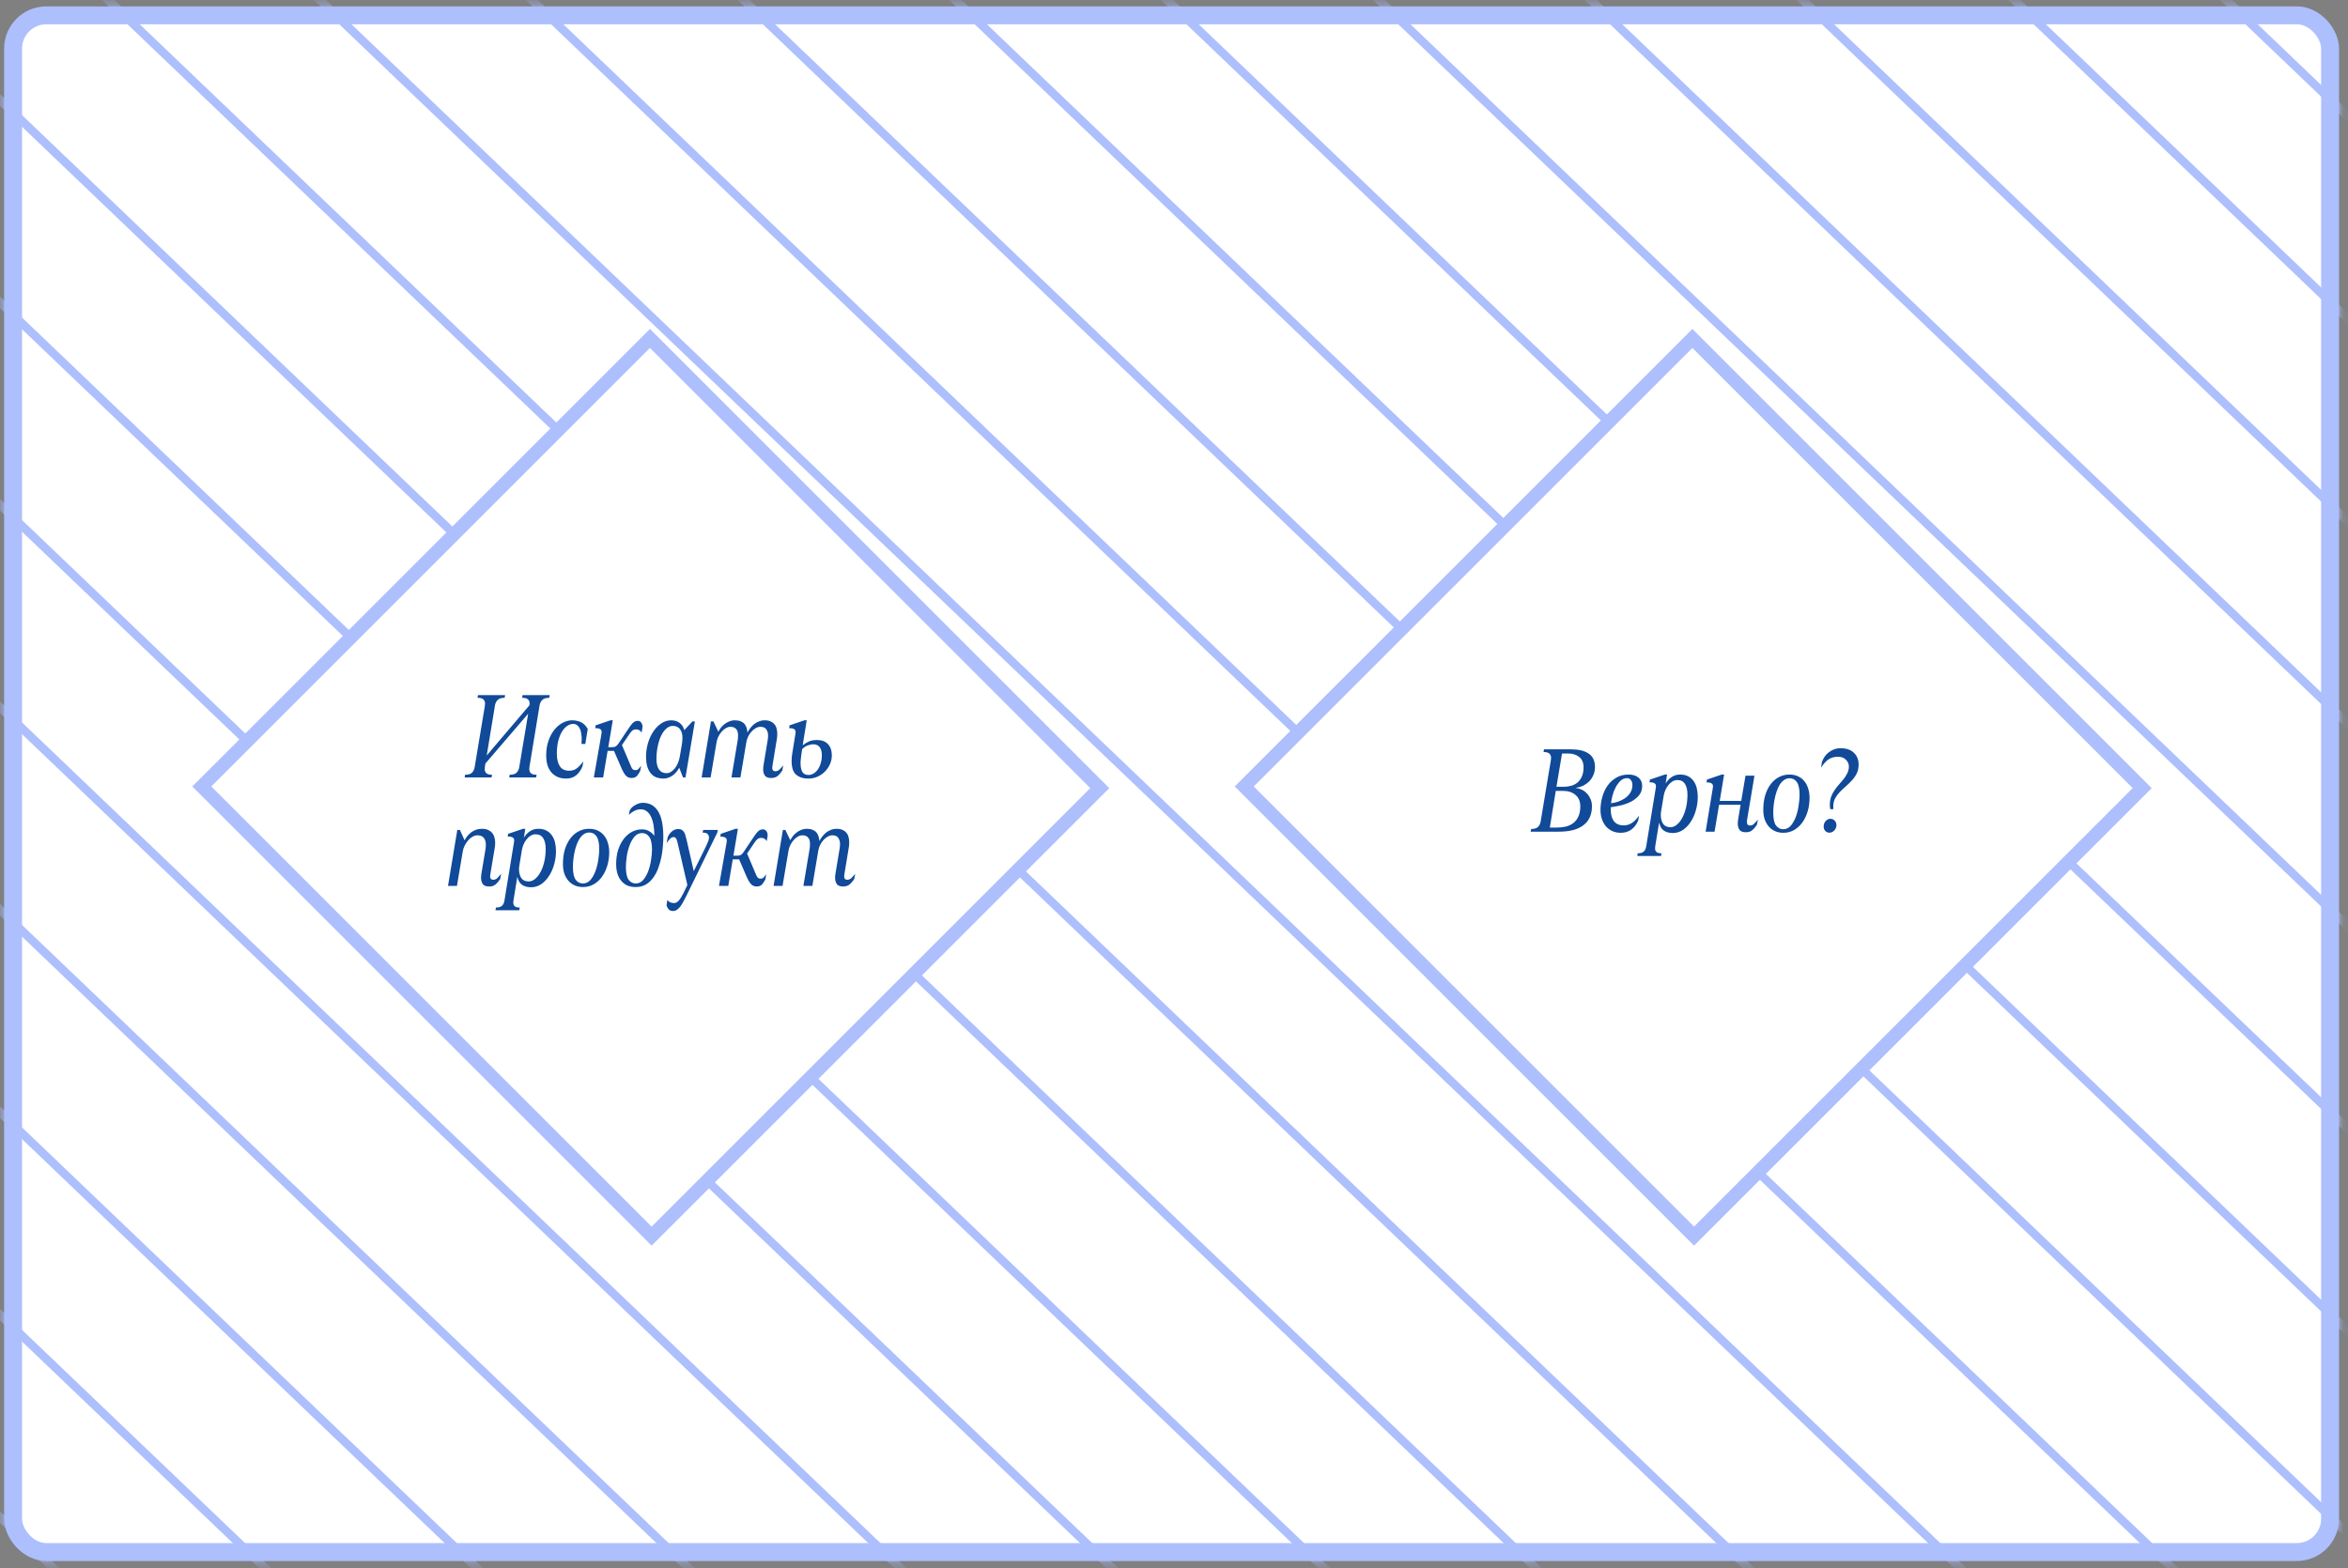 <svg width="238" height="159" viewBox="0 0 238 159" fill="none" xmlns="http://www.w3.org/2000/svg">
<rect x="0" y="0" width="238" height="159" fill="#808080" stroke="none"/>
<rect x="1.325" y="1.553" width="234.858" height="155.815" rx="3.378" fill="white" stroke="#ADBFFD" stroke-width="1.817"/>
<mask id="mask0_1910_3539" style="mask-type:alpha" maskUnits="userSpaceOnUse" x="0" y="0" width="238" height="159">
<path d="M0.416 4.931C0.416 2.564 2.335 0.645 4.703 0.645L232.804 0.645C235.171 0.645 237.091 2.564 237.091 4.931L237.091 153.989C237.091 156.357 235.171 158.276 232.804 158.276L4.703 158.276C2.335 158.276 0.416 156.357 0.416 153.989L0.416 4.931Z" fill="#D9D9D9"/>
</mask>
<g mask="url(#mask0_1910_3539)">
<path d="M-99.068 -105.221L885.899 836.634" stroke="#ADBFFD" stroke-width="0.857"/>
<path d="M194.021 -481.865L1178.99 459.99" stroke="#ADBFFD" stroke-width="0.857"/>
<path d="M-243.439 -181.598L741.528 760.257" stroke="#ADBFFD" stroke-width="0.857"/>
<path d="M47.477 -293.543L1032.44 648.312" stroke="#ADBFFD" stroke-width="0.857"/>
<path d="M-389.984 6.725L594.983 948.58" stroke="#ADBFFD" stroke-width="0.857"/>
<path d="M-62.432 -152.301L922.536 789.554" stroke="#ADBFFD" stroke-width="0.857"/>
<path d="M-499.895 147.965L485.073 1089.82" stroke="#ADBFFD" stroke-width="0.857"/>
<path d="M84.113 -340.625L1069.08 601.23" stroke="#ADBFFD" stroke-width="0.857"/>
<path d="M-353.348 -40.357L631.62 901.498" stroke="#ADBFFD" stroke-width="0.857"/>
<path d="M-25.795 -199.381L959.173 742.474" stroke="#ADBFFD" stroke-width="0.857"/>
<path d="M-463.258 100.885L521.71 1042.74" stroke="#ADBFFD" stroke-width="0.857"/>
<path d="M120.75 -387.705L1105.72 554.15" stroke="#ADBFFD" stroke-width="0.857"/>
<path d="M-316.713 -87.438L668.255 854.418" stroke="#ADBFFD" stroke-width="0.857"/>
<path d="M10.842 -246.463L995.81 695.392" stroke="#ADBFFD" stroke-width="0.857"/>
<path d="M-426.621 53.805L558.347 995.66" stroke="#ADBFFD" stroke-width="0.857"/>
<path d="M157.387 -434.785L1142.35 507.07" stroke="#ADBFFD" stroke-width="0.857"/>
<path d="M-280.076 -134.52L704.892 807.336" stroke="#ADBFFD" stroke-width="0.857"/>
<path d="M-89.91 -116.99L895.058 824.865" stroke="#ADBFFD" stroke-width="0.857"/>
<path d="M203.182 -493.637L1188.15 448.218" stroke="#ADBFFD" stroke-width="0.857"/>
<path d="M-234.279 -193.369L750.688 748.486" stroke="#ADBFFD" stroke-width="0.857"/>
<path d="M56.637 -305.314L1041.6 636.541" stroke="#ADBFFD" stroke-width="0.857"/>
<path d="M-380.826 -5.047L604.142 936.808" stroke="#ADBFFD" stroke-width="0.857"/>
<path d="M-53.273 -164.072L931.694 777.783" stroke="#ADBFFD" stroke-width="0.857"/>
<path d="M-490.736 136.195L494.231 1078.05" stroke="#ADBFFD" stroke-width="0.857"/>
<path d="M93.273 -352.395L1078.24 589.461" stroke="#ADBFFD" stroke-width="0.857"/>
<path d="M-344.189 -52.127L640.778 889.728" stroke="#ADBFFD" stroke-width="0.857"/>
<path d="M-16.637 -211.152L968.331 730.703" stroke="#ADBFFD" stroke-width="0.857"/>
<path d="M-454.1 89.115L530.868 1030.97" stroke="#ADBFFD" stroke-width="0.857"/>
<path d="M129.908 -399.475L1114.88 542.38" stroke="#ADBFFD" stroke-width="0.857"/>
<path d="M-307.553 -99.207L677.415 842.648" stroke="#ADBFFD" stroke-width="0.857"/>
<path d="M20 -258.232L1004.97 683.623" stroke="#ADBFFD" stroke-width="0.857"/>
<path d="M-417.463 42.035L567.505 983.89" stroke="#ADBFFD" stroke-width="0.857"/>
<path d="M166.545 -446.555L1151.51 495.3" stroke="#ADBFFD" stroke-width="0.857"/>
<path d="M-270.916 -146.287L714.052 795.568" stroke="#ADBFFD" stroke-width="0.857"/>
<path d="M-80.75 -128.762L904.218 813.093" stroke="#ADBFFD" stroke-width="0.857"/>
<path d="M212.34 -505.406L1197.31 436.449" stroke="#ADBFFD" stroke-width="0.857"/>
<path d="M-225.121 -205.139L759.847 736.716" stroke="#ADBFFD" stroke-width="0.857"/>
<path d="M65.795 -317.084L1050.76 624.771" stroke="#ADBFFD" stroke-width="0.857"/>
<path d="M-371.666 -16.816L613.302 925.039" stroke="#ADBFFD" stroke-width="0.857"/>
<path d="M-44.113 -175.842L940.854 766.013" stroke="#ADBFFD" stroke-width="0.857"/>
<path d="M-481.576 124.426L503.392 1066.28" stroke="#ADBFFD" stroke-width="0.857"/>
<path d="M102.432 -364.164L1087.4 577.691" stroke="#ADBFFD" stroke-width="0.857"/>
<path d="M-335.031 -63.897L649.936 877.959" stroke="#ADBFFD" stroke-width="0.857"/>
<path d="M-7.479 -222.924L977.489 718.931" stroke="#ADBFFD" stroke-width="0.857"/>
<path d="M-444.941 77.344L540.026 1019.2" stroke="#ADBFFD" stroke-width="0.857"/>
<path d="M139.068 -411.246L1124.04 530.609" stroke="#ADBFFD" stroke-width="0.857"/>
<path d="M-298.395 -110.979L686.573 830.877" stroke="#ADBFFD" stroke-width="0.857"/>
<path d="M29.158 -270.002L1014.13 671.853" stroke="#ADBFFD" stroke-width="0.857"/>
<path d="M-408.305 30.264L576.663 972.119" stroke="#ADBFFD" stroke-width="0.857"/>
<path d="M175.703 -458.326L1160.67 483.529" stroke="#ADBFFD" stroke-width="0.857"/>
<path d="M-261.758 -158.059L723.21 783.796" stroke="#ADBFFD" stroke-width="0.857"/>
<path d="M-71.592 -140.531L913.376 801.324" stroke="#ADBFFD" stroke-width="0.857"/>
<path d="M74.955 -328.854L1059.92 613.002" stroke="#ADBFFD" stroke-width="0.857"/>
<path d="M-362.508 -28.586L622.46 913.269" stroke="#ADBFFD" stroke-width="0.857"/>
<path d="M-34.955 -187.613L950.013 754.242" stroke="#ADBFFD" stroke-width="0.857"/>
<path d="M-472.418 112.654L512.55 1054.51" stroke="#ADBFFD" stroke-width="0.857"/>
<path d="M111.59 -375.936L1096.56 565.92" stroke="#ADBFFD" stroke-width="0.857"/>
<path d="M-325.871 -75.668L659.097 866.187" stroke="#ADBFFD" stroke-width="0.857"/>
<path d="M1.682 -234.691L986.649 707.164" stroke="#ADBFFD" stroke-width="0.857"/>
<path d="M-435.781 65.574L549.186 1007.43" stroke="#ADBFFD" stroke-width="0.857"/>
<path d="M148.227 -423.016L1133.19 518.839" stroke="#ADBFFD" stroke-width="0.857"/>
<path d="M-289.234 -122.748L695.733 819.107" stroke="#ADBFFD" stroke-width="0.857"/>
<path d="M38.316 -281.773L1023.28 660.082" stroke="#ADBFFD" stroke-width="0.857"/>
<path d="M-399.145 18.494L585.823 960.349" stroke="#ADBFFD" stroke-width="0.857"/>
<path d="M184.863 -470.096L1169.83 471.759" stroke="#ADBFFD" stroke-width="0.857"/>
<path d="M-252.598 -169.83L732.37 772.025" stroke="#ADBFFD" stroke-width="0.857"/>
</g>
<rect x="65.881" y="34.317" width="64.479" height="64.24" transform="rotate(45 65.881 34.317)" fill="white"/>
<path d="M53.685 77.645C53.678 77.683 53.67 77.736 53.663 77.804C53.655 77.872 53.651 77.929 53.651 77.974C53.651 78.149 53.705 78.289 53.81 78.395C53.924 78.501 54.117 78.554 54.39 78.554L54.344 78.826H51.619L51.664 78.554C51.982 78.554 52.213 78.486 52.357 78.349C52.501 78.205 52.592 78.024 52.629 77.804L53.538 72.364L49.2 77.418L49.166 77.645C49.158 77.683 49.15 77.736 49.143 77.804C49.135 77.872 49.132 77.929 49.132 77.974C49.132 78.149 49.184 78.289 49.291 78.395C49.404 78.501 49.597 78.554 49.87 78.554L49.824 78.826H47.099L47.144 78.554C47.462 78.554 47.693 78.486 47.837 78.349C47.981 78.205 48.072 78.024 48.109 77.804L49.132 71.66C49.139 71.622 49.147 71.569 49.154 71.501C49.162 71.433 49.166 71.376 49.166 71.331C49.166 71.157 49.109 71.016 48.995 70.91C48.882 70.805 48.685 70.751 48.405 70.751L48.45 70.479H51.198L51.153 70.751C50.827 70.751 50.593 70.823 50.449 70.967C50.305 71.111 50.214 71.289 50.176 71.501L49.336 76.6L53.674 71.501C53.674 71.463 53.674 71.433 53.674 71.41C53.682 71.38 53.685 71.353 53.685 71.331C53.685 71.157 53.629 71.016 53.515 70.91C53.402 70.805 53.205 70.751 52.925 70.751L52.97 70.479H55.718L55.673 70.751C55.347 70.751 55.113 70.823 54.969 70.967C54.825 71.111 54.734 71.289 54.696 71.501L53.685 77.645ZM58.941 75.43C58.949 75.355 58.953 75.275 58.953 75.192C58.96 75.101 58.964 75.01 58.964 74.919C58.964 74.738 58.949 74.56 58.919 74.386C58.896 74.204 58.85 74.041 58.782 73.897C58.714 73.746 58.623 73.625 58.51 73.534C58.396 73.443 58.252 73.398 58.078 73.398C57.912 73.398 57.73 73.458 57.533 73.579C57.344 73.693 57.166 73.875 56.999 74.124C56.84 74.367 56.708 74.681 56.602 75.067C56.496 75.453 56.443 75.911 56.443 76.441C56.443 76.948 56.541 77.361 56.738 77.679C56.935 77.99 57.249 78.145 57.681 78.145C57.999 78.145 58.26 78.065 58.464 77.906C58.676 77.747 58.896 77.509 59.123 77.191L59.055 77.656C58.926 78.02 58.722 78.326 58.442 78.576C58.169 78.819 57.817 78.94 57.386 78.94C57.037 78.94 56.734 78.879 56.477 78.758C56.227 78.637 56.019 78.474 55.852 78.27C55.686 78.058 55.561 77.812 55.478 77.531C55.402 77.244 55.364 76.933 55.364 76.6C55.364 76.032 55.444 75.529 55.602 75.09C55.761 74.643 55.966 74.268 56.216 73.966C56.466 73.663 56.746 73.432 57.056 73.273C57.367 73.114 57.677 73.034 57.987 73.034C58.222 73.034 58.423 73.061 58.589 73.114C58.764 73.159 58.911 73.224 59.032 73.307C59.161 73.39 59.267 73.485 59.35 73.591C59.441 73.697 59.517 73.803 59.577 73.909L59.328 75.43H58.941ZM60.965 74.42C60.973 74.382 60.977 74.348 60.977 74.317C60.984 74.28 60.988 74.249 60.988 74.227C60.988 74.09 60.939 73.992 60.84 73.931C60.742 73.863 60.571 73.829 60.329 73.829L60.375 73.545L61.874 73.034H62.112L61.658 75.76H62.055C62.207 75.76 62.328 75.733 62.419 75.68C62.51 75.62 62.604 75.518 62.703 75.374L63.498 74.181C63.626 73.984 63.74 73.818 63.838 73.682C63.937 73.538 64.028 73.424 64.111 73.341C64.194 73.25 64.278 73.186 64.361 73.148C64.444 73.11 64.539 73.091 64.645 73.091C64.804 73.091 64.925 73.155 65.008 73.284C65.099 73.405 65.137 73.568 65.122 73.772L65.031 74.284C64.978 74.185 64.906 74.106 64.815 74.045C64.724 73.984 64.614 73.954 64.486 73.954C64.319 73.954 64.183 74 64.077 74.09C63.978 74.181 63.872 74.314 63.759 74.488L63.043 75.544L63.952 77.691C64.005 77.819 64.062 77.918 64.122 77.986C64.19 78.054 64.289 78.088 64.418 78.088C64.554 78.088 64.66 78.043 64.736 77.952C64.819 77.861 64.902 77.759 64.985 77.645L64.895 78.156C64.811 78.338 64.705 78.504 64.577 78.656C64.448 78.807 64.262 78.883 64.02 78.883C63.778 78.883 63.581 78.8 63.429 78.633C63.286 78.466 63.153 78.247 63.032 77.974L62.237 76.135H61.59L61.136 78.826H60.193L60.965 74.42ZM69.232 78.826L68.846 77.838C68.778 77.974 68.69 78.111 68.584 78.247C68.478 78.376 68.357 78.493 68.221 78.599C68.092 78.698 67.945 78.777 67.778 78.838C67.619 78.906 67.449 78.94 67.267 78.94C66.654 78.94 66.203 78.743 65.916 78.349C65.628 77.956 65.484 77.418 65.484 76.737C65.484 76.282 65.545 75.836 65.666 75.396C65.794 74.95 65.972 74.552 66.2 74.204C66.427 73.856 66.695 73.576 67.006 73.364C67.316 73.144 67.661 73.034 68.039 73.034C68.244 73.034 68.422 73.064 68.573 73.125C68.732 73.186 68.865 73.265 68.971 73.364C69.077 73.454 69.16 73.56 69.22 73.682C69.281 73.803 69.326 73.92 69.357 74.034L70.186 73.148H70.436L69.482 78.826H69.232ZM68.198 73.602C67.964 73.602 67.744 73.693 67.54 73.875C67.335 74.056 67.157 74.302 67.006 74.613C66.862 74.923 66.748 75.283 66.665 75.692C66.582 76.093 66.54 76.517 66.54 76.964C66.54 77.403 66.624 77.751 66.79 78.008C66.964 78.266 67.218 78.395 67.551 78.395C67.718 78.395 67.873 78.349 68.017 78.258C68.168 78.16 68.304 78.035 68.425 77.884C68.547 77.725 68.645 77.547 68.721 77.35C68.804 77.153 68.865 76.948 68.902 76.737L69.141 75.328C69.156 75.253 69.164 75.169 69.164 75.078C69.171 74.98 69.175 74.897 69.175 74.829C69.175 74.442 69.092 74.143 68.925 73.931C68.759 73.712 68.516 73.602 68.198 73.602ZM77.822 74.999C77.845 74.863 77.856 74.719 77.856 74.567C77.856 74.34 77.799 74.14 77.686 73.966C77.572 73.784 77.372 73.693 77.084 73.693C76.91 73.693 76.743 73.742 76.584 73.841C76.425 73.931 76.281 74.052 76.153 74.204C76.024 74.348 75.914 74.514 75.823 74.704C75.74 74.885 75.683 75.067 75.653 75.249L75.051 78.826H74.143L74.79 74.976C74.797 74.908 74.801 74.84 74.801 74.772C74.809 74.696 74.813 74.628 74.813 74.567C74.813 74.454 74.801 74.344 74.779 74.238C74.756 74.132 74.714 74.041 74.654 73.966C74.601 73.882 74.525 73.818 74.427 73.772C74.328 73.719 74.199 73.693 74.04 73.693C73.874 73.693 73.711 73.742 73.552 73.841C73.401 73.931 73.261 74.052 73.132 74.204C73.003 74.355 72.893 74.526 72.802 74.715C72.719 74.897 72.662 75.078 72.632 75.26L72.03 78.826H71.122L72.064 73.148H72.314L72.814 74.193C72.882 74.064 72.965 73.931 73.064 73.795C73.17 73.659 73.295 73.534 73.439 73.42C73.582 73.307 73.741 73.216 73.915 73.148C74.097 73.072 74.29 73.034 74.495 73.034C74.729 73.034 74.922 73.068 75.074 73.136C75.233 73.197 75.362 73.284 75.46 73.398C75.558 73.511 75.63 73.644 75.676 73.795C75.721 73.947 75.751 74.109 75.767 74.284C75.835 74.132 75.926 73.984 76.039 73.841C76.153 73.689 76.281 73.553 76.425 73.432C76.577 73.311 76.743 73.216 76.925 73.148C77.107 73.072 77.3 73.034 77.504 73.034C77.746 73.034 77.947 73.072 78.106 73.148C78.273 73.216 78.405 73.314 78.504 73.443C78.61 73.564 78.681 73.708 78.719 73.875C78.765 74.041 78.787 74.215 78.787 74.397C78.787 74.556 78.776 74.715 78.753 74.874L78.311 77.566C78.303 77.603 78.295 77.653 78.288 77.713C78.28 77.774 78.276 77.823 78.276 77.861C78.276 77.974 78.303 78.061 78.356 78.122C78.416 78.175 78.492 78.201 78.583 78.201C78.734 78.201 78.867 78.152 78.981 78.054C79.094 77.948 79.23 77.796 79.389 77.6L79.299 78.122C79.147 78.357 78.988 78.542 78.822 78.678C78.655 78.815 78.439 78.883 78.174 78.883C77.856 78.883 77.641 78.8 77.527 78.633C77.413 78.459 77.357 78.251 77.357 78.008C77.357 77.925 77.36 77.846 77.368 77.77C77.376 77.694 77.387 77.615 77.402 77.531L77.822 74.999ZM81.306 75.964C81.268 76.222 81.238 76.434 81.215 76.6C81.2 76.759 81.185 76.892 81.17 76.998C81.162 77.096 81.154 77.172 81.147 77.225C81.147 77.278 81.147 77.327 81.147 77.373C81.147 77.759 81.207 78.058 81.329 78.27C81.457 78.474 81.666 78.576 81.953 78.576C82.135 78.576 82.305 78.527 82.464 78.429C82.631 78.33 82.775 78.194 82.896 78.02C83.025 77.838 83.123 77.626 83.191 77.384C83.267 77.134 83.305 76.862 83.305 76.566C83.305 76.225 83.233 75.957 83.089 75.76C82.945 75.563 82.725 75.465 82.43 75.465C82.279 75.465 82.097 75.502 81.885 75.578C81.681 75.646 81.488 75.775 81.306 75.964ZM80.624 74.42C80.632 74.382 80.636 74.348 80.636 74.317C80.644 74.28 80.647 74.249 80.647 74.227C80.647 74.09 80.598 73.992 80.5 73.931C80.401 73.863 80.231 73.829 79.989 73.829L80.034 73.545L81.544 73.034H81.772L81.363 75.567C81.59 75.393 81.809 75.26 82.021 75.169C82.233 75.078 82.498 75.033 82.816 75.033C83.301 75.033 83.672 75.173 83.929 75.453C84.187 75.726 84.316 76.101 84.316 76.578C84.316 76.903 84.251 77.21 84.122 77.497C83.994 77.778 83.82 78.027 83.6 78.247C83.388 78.459 83.138 78.629 82.85 78.758C82.57 78.879 82.271 78.94 81.953 78.94C81.62 78.94 81.344 78.894 81.124 78.803C80.905 78.713 80.727 78.591 80.591 78.44C80.462 78.281 80.371 78.096 80.318 77.884C80.265 77.672 80.238 77.444 80.238 77.202C80.238 77.036 80.246 76.869 80.261 76.703C80.284 76.528 80.31 76.354 80.341 76.18L80.624 74.42ZM49.215 86.078C49.23 86.01 49.238 85.935 49.238 85.851C49.246 85.768 49.249 85.7 49.249 85.647C49.249 85.526 49.234 85.408 49.204 85.295C49.181 85.181 49.136 85.079 49.068 84.988C49.007 84.897 48.92 84.825 48.806 84.772C48.7 84.719 48.564 84.693 48.398 84.693C48.224 84.693 48.053 84.742 47.887 84.841C47.728 84.931 47.58 85.056 47.444 85.215C47.315 85.367 47.201 85.541 47.103 85.738C47.005 85.927 46.94 86.116 46.91 86.306L46.319 89.826H45.411L46.353 84.148H46.615L47.092 85.204C47.16 85.068 47.247 84.931 47.353 84.795C47.466 84.651 47.595 84.523 47.739 84.409C47.89 84.295 48.057 84.205 48.239 84.136C48.428 84.068 48.632 84.034 48.852 84.034C49.094 84.034 49.299 84.072 49.465 84.148C49.639 84.224 49.779 84.326 49.885 84.454C49.991 84.576 50.067 84.723 50.112 84.897C50.166 85.064 50.192 85.242 50.192 85.431C50.192 85.507 50.188 85.598 50.181 85.704C50.173 85.81 50.162 85.9 50.147 85.976L49.715 88.566C49.708 88.603 49.7 88.653 49.692 88.713C49.685 88.774 49.681 88.823 49.681 88.861C49.681 88.974 49.708 89.061 49.761 89.122C49.821 89.175 49.897 89.201 49.988 89.201C50.139 89.201 50.272 89.152 50.385 89.054C50.499 88.948 50.635 88.796 50.794 88.6L50.703 89.122C50.552 89.357 50.393 89.542 50.226 89.678C50.067 89.815 49.855 89.883 49.59 89.883C49.265 89.883 49.045 89.8 48.931 89.633C48.818 89.459 48.761 89.251 48.761 89.008C48.761 88.925 48.765 88.846 48.772 88.77C48.78 88.694 48.791 88.615 48.806 88.531L49.215 86.078ZM50.224 92.291L50.27 92.018C50.55 92.018 50.751 91.961 50.872 91.848C51.001 91.734 51.084 91.575 51.122 91.371L52.098 85.408C52.106 85.371 52.11 85.337 52.11 85.306C52.117 85.268 52.121 85.238 52.121 85.215C52.121 85.079 52.072 84.981 51.973 84.92C51.875 84.852 51.705 84.818 51.462 84.818L51.508 84.545L53.018 84.034H53.245L53.098 84.954C53.226 84.712 53.416 84.5 53.666 84.318C53.923 84.129 54.222 84.034 54.563 84.034C54.881 84.034 55.15 84.091 55.369 84.205C55.596 84.318 55.782 84.477 55.925 84.682C56.077 84.886 56.187 85.128 56.255 85.408C56.323 85.681 56.357 85.976 56.357 86.294C56.357 86.764 56.293 87.218 56.164 87.657C56.043 88.096 55.869 88.486 55.642 88.827C55.422 89.168 55.157 89.444 54.847 89.656C54.536 89.86 54.196 89.963 53.825 89.963C53.597 89.963 53.401 89.932 53.234 89.872C53.075 89.819 52.939 89.743 52.825 89.644C52.719 89.546 52.636 89.433 52.575 89.304C52.515 89.175 52.469 89.039 52.439 88.895L52.064 91.189C52.057 91.234 52.049 91.291 52.041 91.359C52.034 91.427 52.03 91.484 52.03 91.53C52.03 91.681 52.076 91.799 52.166 91.882C52.265 91.973 52.435 92.018 52.678 92.018L52.632 92.291H50.224ZM52.655 87.68C52.64 87.755 52.628 87.831 52.621 87.907C52.613 87.975 52.609 88.047 52.609 88.123C52.609 88.486 52.685 88.785 52.837 89.02C52.995 89.254 53.245 89.372 53.586 89.372C53.821 89.372 54.04 89.285 54.245 89.111C54.457 88.937 54.642 88.698 54.801 88.395C54.96 88.092 55.085 87.744 55.176 87.35C55.267 86.949 55.312 86.521 55.312 86.067C55.312 85.613 55.229 85.253 55.062 84.988C54.903 84.723 54.642 84.591 54.279 84.591C54.105 84.591 53.938 84.64 53.779 84.738C53.628 84.829 53.491 84.954 53.37 85.113C53.249 85.264 53.147 85.439 53.064 85.635C52.98 85.832 52.923 86.033 52.893 86.237L52.655 87.68ZM59.708 84.034C60.041 84.034 60.336 84.095 60.594 84.216C60.851 84.337 61.063 84.504 61.23 84.716C61.404 84.928 61.532 85.177 61.616 85.465C61.706 85.753 61.752 86.059 61.752 86.385C61.752 86.877 61.688 87.339 61.559 87.771C61.43 88.202 61.248 88.581 61.014 88.906C60.779 89.224 60.499 89.478 60.173 89.667C59.848 89.849 59.488 89.94 59.094 89.94C58.784 89.94 58.5 89.883 58.243 89.769C57.993 89.656 57.781 89.497 57.607 89.292C57.433 89.088 57.296 88.846 57.198 88.566C57.107 88.278 57.062 87.96 57.062 87.612C57.062 87.067 57.126 86.574 57.255 86.135C57.391 85.696 57.577 85.321 57.811 85.011C58.046 84.701 58.322 84.462 58.64 84.295C58.966 84.121 59.322 84.034 59.708 84.034ZM59.083 89.576C59.394 89.576 59.655 89.451 59.867 89.201C60.079 88.944 60.249 88.634 60.378 88.27C60.507 87.907 60.597 87.528 60.65 87.135C60.711 86.733 60.741 86.393 60.741 86.112C60.741 85.499 60.65 85.064 60.469 84.806C60.287 84.541 60.041 84.409 59.73 84.409C59.519 84.409 59.329 84.47 59.163 84.591C59.004 84.704 58.86 84.859 58.731 85.056C58.61 85.253 58.508 85.477 58.424 85.726C58.341 85.969 58.273 86.219 58.22 86.476C58.167 86.733 58.129 86.987 58.106 87.237C58.084 87.479 58.072 87.695 58.072 87.884C58.072 88.497 58.163 88.933 58.345 89.19C58.534 89.448 58.78 89.576 59.083 89.576ZM63.818 82.206C63.863 82.1 63.931 81.998 64.022 81.899C64.12 81.801 64.23 81.717 64.351 81.649C64.472 81.574 64.601 81.513 64.737 81.468C64.881 81.422 65.025 81.4 65.169 81.4C65.835 81.4 66.346 81.683 66.702 82.251C67.058 82.811 67.236 83.69 67.236 84.886C67.236 85.143 67.221 85.446 67.191 85.794C67.168 86.143 67.119 86.506 67.043 86.885C66.967 87.256 66.865 87.623 66.736 87.986C66.608 88.35 66.437 88.679 66.225 88.974C66.021 89.262 65.771 89.497 65.476 89.678C65.18 89.853 64.832 89.94 64.431 89.94C64.113 89.94 63.829 89.887 63.579 89.781C63.337 89.667 63.132 89.508 62.966 89.304C62.799 89.099 62.67 88.853 62.58 88.566C62.496 88.278 62.455 87.96 62.455 87.612C62.455 87.082 62.523 86.601 62.659 86.169C62.803 85.73 62.992 85.359 63.227 85.056C63.469 84.746 63.746 84.507 64.056 84.341C64.374 84.174 64.711 84.091 65.067 84.091C65.355 84.091 65.597 84.152 65.794 84.273C65.998 84.386 66.176 84.545 66.327 84.75C66.327 84.371 66.301 84.019 66.248 83.694C66.195 83.36 66.112 83.073 65.998 82.83C65.885 82.588 65.741 82.399 65.567 82.263C65.392 82.126 65.184 82.058 64.942 82.058C64.7 82.058 64.472 82.119 64.26 82.24C64.049 82.353 63.878 82.486 63.749 82.637L63.818 82.206ZM64.442 89.576C64.745 89.576 65.002 89.451 65.215 89.201C65.426 88.944 65.597 88.638 65.725 88.282C65.854 87.918 65.945 87.543 65.998 87.157C66.059 86.764 66.089 86.427 66.089 86.147C66.089 85.549 65.998 85.121 65.816 84.863C65.635 84.598 65.392 84.466 65.09 84.466C64.772 84.466 64.507 84.594 64.295 84.852C64.09 85.102 63.924 85.408 63.795 85.772C63.666 86.128 63.575 86.502 63.522 86.896C63.469 87.29 63.443 87.627 63.443 87.907C63.443 88.513 63.534 88.944 63.715 89.201C63.905 89.451 64.147 89.576 64.442 89.576ZM71.56 85.817C71.658 85.613 71.734 85.439 71.787 85.295C71.84 85.151 71.866 85.026 71.866 84.92C71.866 84.799 71.825 84.685 71.741 84.579C71.658 84.473 71.484 84.42 71.219 84.42L71.276 84.148H72.763L72.707 84.42L69.538 90.905C69.447 91.087 69.353 91.265 69.254 91.439C69.163 91.621 69.065 91.779 68.959 91.916C68.853 92.052 68.739 92.162 68.618 92.245C68.497 92.328 68.368 92.37 68.232 92.37C68.028 92.37 67.873 92.309 67.766 92.188C67.668 92.075 67.6 91.942 67.562 91.791L67.642 91.257C67.725 91.356 67.82 91.431 67.925 91.484C68.039 91.537 68.172 91.564 68.323 91.564C68.497 91.564 68.652 91.484 68.789 91.325C68.933 91.174 69.091 90.924 69.266 90.576L69.674 89.735L68.675 85.42C68.63 85.215 68.577 85.075 68.516 85C68.463 84.916 68.387 84.875 68.289 84.875C68.138 84.875 68.001 84.947 67.88 85.09C67.759 85.227 67.657 85.359 67.573 85.488L67.676 84.897C67.759 84.678 67.895 84.485 68.085 84.318C68.274 84.144 68.501 84.057 68.766 84.057C68.917 84.057 69.038 84.091 69.129 84.159C69.228 84.22 69.303 84.303 69.356 84.409C69.417 84.515 69.463 84.632 69.493 84.761C69.531 84.89 69.565 85.019 69.595 85.147L70.322 88.327L71.56 85.817ZM73.649 85.42C73.657 85.382 73.661 85.348 73.661 85.317C73.668 85.28 73.672 85.249 73.672 85.227C73.672 85.09 73.623 84.992 73.525 84.931C73.426 84.863 73.256 84.829 73.013 84.829L73.059 84.545L74.558 84.034H74.796L74.342 86.76H74.74C74.891 86.76 75.012 86.733 75.103 86.68C75.194 86.62 75.289 86.518 75.387 86.374L76.182 85.181C76.311 84.984 76.424 84.818 76.523 84.682C76.621 84.538 76.712 84.424 76.795 84.341C76.879 84.25 76.962 84.186 77.045 84.148C77.128 84.11 77.223 84.091 77.329 84.091C77.488 84.091 77.609 84.155 77.692 84.284C77.783 84.405 77.821 84.568 77.806 84.772L77.715 85.284C77.662 85.185 77.59 85.106 77.499 85.045C77.409 84.984 77.299 84.954 77.17 84.954C77.003 84.954 76.867 85 76.761 85.09C76.663 85.181 76.557 85.314 76.443 85.488L75.728 86.544L76.636 88.691C76.689 88.819 76.746 88.918 76.807 88.986C76.875 89.054 76.973 89.088 77.102 89.088C77.238 89.088 77.344 89.043 77.42 88.952C77.503 88.861 77.586 88.759 77.67 88.645L77.579 89.156C77.496 89.338 77.39 89.504 77.261 89.656C77.132 89.807 76.947 89.883 76.704 89.883C76.462 89.883 76.265 89.8 76.114 89.633C75.97 89.466 75.838 89.247 75.716 88.974L74.921 87.135H74.274L73.82 89.826H72.877L73.649 85.42ZM85.113 85.999C85.136 85.863 85.147 85.719 85.147 85.567C85.147 85.34 85.091 85.14 84.977 84.966C84.864 84.784 84.663 84.693 84.375 84.693C84.201 84.693 84.034 84.742 83.876 84.841C83.716 84.931 83.573 85.052 83.444 85.204C83.315 85.348 83.205 85.514 83.115 85.704C83.031 85.885 82.975 86.067 82.944 86.249L82.342 89.826H81.434L82.081 85.976C82.089 85.908 82.093 85.84 82.093 85.772C82.1 85.696 82.104 85.628 82.104 85.567C82.104 85.454 82.093 85.344 82.07 85.238C82.047 85.132 82.005 85.041 81.945 84.966C81.892 84.882 81.816 84.818 81.718 84.772C81.619 84.719 81.49 84.693 81.332 84.693C81.165 84.693 81.002 84.742 80.843 84.841C80.692 84.931 80.552 85.052 80.423 85.204C80.294 85.355 80.184 85.526 80.094 85.715C80.01 85.897 79.954 86.078 79.923 86.26L79.321 89.826H78.413L79.356 84.148H79.605L80.105 85.193C80.173 85.064 80.256 84.931 80.355 84.795C80.461 84.659 80.586 84.534 80.73 84.42C80.874 84.307 81.032 84.216 81.207 84.148C81.388 84.072 81.581 84.034 81.786 84.034C82.02 84.034 82.214 84.068 82.365 84.136C82.524 84.197 82.653 84.284 82.751 84.398C82.85 84.511 82.921 84.644 82.967 84.795C83.012 84.947 83.043 85.109 83.058 85.284C83.126 85.132 83.217 84.984 83.33 84.841C83.444 84.689 83.573 84.553 83.716 84.432C83.868 84.311 84.034 84.216 84.216 84.148C84.398 84.072 84.591 84.034 84.795 84.034C85.038 84.034 85.238 84.072 85.397 84.148C85.564 84.216 85.696 84.314 85.795 84.443C85.901 84.564 85.973 84.708 86.01 84.875C86.056 85.041 86.079 85.215 86.079 85.397C86.079 85.556 86.067 85.715 86.045 85.874L85.602 88.566C85.594 88.603 85.587 88.653 85.579 88.713C85.571 88.774 85.568 88.823 85.568 88.861C85.568 88.974 85.594 89.061 85.647 89.122C85.708 89.175 85.783 89.201 85.874 89.201C86.026 89.201 86.158 89.152 86.272 89.054C86.385 88.948 86.522 88.796 86.681 88.6L86.59 89.122C86.438 89.357 86.279 89.542 86.113 89.678C85.946 89.815 85.73 89.883 85.465 89.883C85.147 89.883 84.932 89.8 84.818 89.633C84.704 89.459 84.648 89.251 84.648 89.008C84.648 88.925 84.651 88.846 84.659 88.77C84.667 88.694 84.678 88.615 84.693 88.531L85.113 85.999Z" fill="#104A99"/>
<rect x="65.881" y="34.317" width="64.479" height="64.24" transform="rotate(45 65.881 34.317)" stroke="#ADBFFD" stroke-width="1.363"/>
<rect x="171.545" y="34.317" width="64.479" height="64.24" transform="rotate(45 171.545 34.317)" fill="white"/>
<path d="M159.729 79.897C159.919 79.912 160.112 79.965 160.309 80.056C160.506 80.147 160.68 80.272 160.831 80.431C160.99 80.59 161.119 80.783 161.217 81.01C161.316 81.23 161.365 81.476 161.365 81.748C161.365 82.195 161.285 82.581 161.126 82.907C160.975 83.225 160.752 83.49 160.456 83.701C160.169 83.913 159.817 84.073 159.4 84.178C158.984 84.277 158.518 84.326 158.003 84.326H155.153L155.198 84.054C155.516 84.054 155.747 83.986 155.891 83.849C156.035 83.705 156.126 83.524 156.163 83.304L157.186 77.16C157.193 77.122 157.201 77.069 157.208 77.001C157.216 76.933 157.22 76.876 157.22 76.831C157.22 76.657 157.163 76.516 157.049 76.41C156.936 76.305 156.739 76.251 156.459 76.251L156.504 75.979H159.264C160.021 75.979 160.612 76.123 161.035 76.41C161.459 76.698 161.671 77.149 161.671 77.762C161.671 78.08 161.611 78.368 161.49 78.625C161.376 78.875 161.225 79.091 161.035 79.272C160.846 79.447 160.638 79.587 160.411 79.693C160.184 79.791 159.96 79.852 159.741 79.874L159.729 79.897ZM157.765 79.772H158.514C158.772 79.772 159.022 79.738 159.264 79.67C159.506 79.602 159.718 79.492 159.9 79.341C160.089 79.182 160.237 78.977 160.343 78.727C160.456 78.477 160.513 78.171 160.513 77.807C160.513 77.33 160.365 76.978 160.07 76.751C159.775 76.516 159.4 76.399 158.946 76.399H158.333L157.765 79.772ZM157.095 83.906H157.856C158.166 83.906 158.461 83.872 158.741 83.804C159.029 83.728 159.279 83.607 159.491 83.44C159.703 83.274 159.87 83.054 159.991 82.782C160.119 82.509 160.184 82.172 160.184 81.771C160.184 81.256 160.021 80.866 159.695 80.601C159.377 80.329 158.965 80.192 158.458 80.192H157.697L157.095 83.906ZM166.058 83.179C165.906 83.565 165.679 83.872 165.376 84.099C165.081 84.326 164.718 84.44 164.286 84.44C163.976 84.44 163.692 84.383 163.434 84.269C163.185 84.156 162.969 83.997 162.787 83.792C162.613 83.588 162.477 83.346 162.378 83.066C162.28 82.778 162.231 82.464 162.231 82.123C162.231 81.699 162.287 81.275 162.401 80.851C162.515 80.419 162.689 80.033 162.923 79.693C163.158 79.352 163.453 79.076 163.809 78.864C164.165 78.644 164.585 78.534 165.07 78.534C165.501 78.534 165.838 78.636 166.081 78.841C166.33 79.045 166.455 79.325 166.455 79.681C166.455 80.075 166.342 80.404 166.115 80.669C165.887 80.927 165.611 81.139 165.286 81.305C164.96 81.464 164.616 81.585 164.252 81.669C163.889 81.752 163.567 81.809 163.287 81.839C163.279 81.892 163.275 81.945 163.275 81.998C163.275 82.043 163.275 82.089 163.275 82.134C163.275 82.619 163.385 83.001 163.605 83.281C163.832 83.554 164.157 83.69 164.581 83.69C164.877 83.69 165.149 83.611 165.399 83.452C165.657 83.285 165.903 83.035 166.137 82.702L166.058 83.179ZM164.922 78.898C164.672 78.898 164.449 78.989 164.252 79.17C164.063 79.352 163.9 79.575 163.764 79.84C163.627 80.098 163.521 80.374 163.446 80.669C163.37 80.957 163.321 81.214 163.298 81.442C163.525 81.419 163.764 81.366 164.014 81.283C164.271 81.192 164.506 81.074 164.718 80.93C164.937 80.779 165.115 80.594 165.252 80.374C165.395 80.147 165.467 79.886 165.467 79.59C165.467 79.394 165.418 79.231 165.32 79.102C165.229 78.966 165.096 78.898 164.922 78.898ZM165.958 86.791L166.003 86.518C166.283 86.518 166.484 86.461 166.605 86.348C166.734 86.234 166.817 86.075 166.855 85.871L167.832 79.908C167.839 79.871 167.843 79.837 167.843 79.806C167.851 79.768 167.854 79.738 167.854 79.715C167.854 79.579 167.805 79.481 167.707 79.42C167.608 79.352 167.438 79.318 167.196 79.318L167.241 79.045L168.752 78.534H168.979L168.831 79.454C168.96 79.212 169.149 79 169.399 78.818C169.656 78.629 169.955 78.534 170.296 78.534C170.614 78.534 170.883 78.591 171.102 78.705C171.33 78.818 171.515 78.977 171.659 79.182C171.81 79.386 171.92 79.628 171.988 79.908C172.056 80.181 172.09 80.476 172.09 80.794C172.09 81.264 172.026 81.718 171.897 82.157C171.776 82.596 171.602 82.986 171.375 83.327C171.155 83.668 170.89 83.944 170.58 84.156C170.27 84.36 169.929 84.463 169.558 84.463C169.331 84.463 169.134 84.432 168.967 84.372C168.808 84.319 168.672 84.243 168.559 84.144C168.453 84.046 168.369 83.933 168.309 83.804C168.248 83.675 168.203 83.539 168.172 83.395L167.798 85.689C167.79 85.734 167.782 85.791 167.775 85.859C167.767 85.927 167.764 85.984 167.764 86.03C167.764 86.181 167.809 86.299 167.9 86.382C167.998 86.473 168.169 86.518 168.411 86.518L168.365 86.791H165.958ZM168.388 82.18C168.373 82.255 168.362 82.331 168.354 82.407C168.347 82.475 168.343 82.547 168.343 82.623C168.343 82.986 168.418 83.285 168.57 83.52C168.729 83.754 168.979 83.872 169.319 83.872C169.554 83.872 169.774 83.785 169.978 83.611C170.19 83.437 170.376 83.198 170.535 82.895C170.694 82.592 170.819 82.244 170.909 81.85C171 81.449 171.046 81.021 171.046 80.567C171.046 80.113 170.962 79.753 170.796 79.488C170.637 79.223 170.376 79.091 170.012 79.091C169.838 79.091 169.672 79.14 169.513 79.238C169.361 79.329 169.225 79.454 169.104 79.613C168.983 79.764 168.88 79.939 168.797 80.135C168.714 80.332 168.657 80.533 168.627 80.737L168.388 82.18ZM173.613 79.92C173.62 79.882 173.624 79.848 173.624 79.817C173.632 79.78 173.635 79.749 173.635 79.727C173.635 79.59 173.586 79.492 173.488 79.431C173.389 79.363 173.219 79.329 172.977 79.329L173.022 79.045L174.521 78.534H174.76L174.317 81.203H176.497L176.929 78.648H177.837L177.099 83.066C177.092 83.103 177.084 83.153 177.077 83.213C177.077 83.274 177.077 83.323 177.077 83.361C177.077 83.588 177.175 83.701 177.372 83.701C177.523 83.701 177.656 83.652 177.769 83.554C177.883 83.448 178.023 83.296 178.19 83.1L178.087 83.622C177.936 83.857 177.777 84.042 177.61 84.178C177.451 84.315 177.239 84.383 176.974 84.383C176.649 84.383 176.429 84.3 176.316 84.133C176.202 83.959 176.145 83.751 176.145 83.508C176.145 83.425 176.149 83.346 176.157 83.27C176.164 83.194 176.176 83.115 176.191 83.031L176.429 81.601H174.249L173.794 84.326H172.886L173.613 79.92ZM181.378 78.534C181.711 78.534 182.006 78.595 182.264 78.716C182.521 78.837 182.733 79.004 182.9 79.216C183.074 79.428 183.202 79.677 183.286 79.965C183.377 80.253 183.422 80.559 183.422 80.885C183.422 81.377 183.358 81.839 183.229 82.271C183.1 82.702 182.918 83.081 182.684 83.406C182.449 83.724 182.169 83.978 181.843 84.167C181.518 84.349 181.158 84.44 180.764 84.44C180.454 84.44 180.17 84.383 179.913 84.269C179.663 84.156 179.451 83.997 179.277 83.792C179.103 83.588 178.966 83.346 178.868 83.066C178.777 82.778 178.732 82.46 178.732 82.112C178.732 81.567 178.796 81.074 178.925 80.635C179.061 80.196 179.246 79.821 179.481 79.511C179.716 79.201 179.992 78.962 180.31 78.795C180.636 78.621 180.992 78.534 181.378 78.534ZM180.753 84.076C181.064 84.076 181.325 83.951 181.537 83.701C181.749 83.444 181.919 83.134 182.048 82.77C182.177 82.407 182.267 82.028 182.32 81.635C182.381 81.233 182.411 80.893 182.411 80.612C182.411 79.999 182.32 79.564 182.139 79.306C181.957 79.041 181.711 78.909 181.4 78.909C181.188 78.909 180.999 78.97 180.833 79.091C180.674 79.204 180.53 79.359 180.401 79.556C180.28 79.753 180.178 79.977 180.094 80.226C180.011 80.469 179.943 80.719 179.89 80.976C179.837 81.233 179.799 81.487 179.776 81.737C179.754 81.979 179.742 82.195 179.742 82.384C179.742 82.997 179.833 83.433 180.015 83.69C180.204 83.948 180.45 84.076 180.753 84.076ZM184.852 83.804C184.852 83.584 184.92 83.399 185.056 83.247C185.2 83.096 185.363 83.02 185.544 83.02C185.718 83.02 185.862 83.085 185.976 83.213C186.089 83.334 186.146 83.486 186.146 83.668C186.146 83.879 186.071 84.061 185.919 84.213C185.775 84.356 185.616 84.428 185.442 84.428C185.268 84.428 185.124 84.368 185.011 84.247C184.905 84.126 184.852 83.978 184.852 83.804ZM186.578 75.865C187.146 75.865 187.589 76.017 187.907 76.32C188.232 76.623 188.395 77.024 188.395 77.523C188.395 77.864 188.331 78.163 188.202 78.421C188.081 78.671 187.922 78.901 187.725 79.113C187.536 79.325 187.331 79.526 187.112 79.715C186.892 79.905 186.684 80.102 186.487 80.306C186.298 80.503 186.139 80.719 186.01 80.953C185.889 81.188 185.828 81.457 185.828 81.76C185.828 81.797 185.828 81.843 185.828 81.896C185.828 81.949 185.832 81.998 185.84 82.043H185.522C185.491 81.9 185.476 81.756 185.476 81.612C185.476 81.302 185.522 81.021 185.612 80.772C185.711 80.522 185.832 80.294 185.976 80.09C186.12 79.878 186.275 79.681 186.442 79.5C186.608 79.318 186.763 79.136 186.907 78.954C187.051 78.765 187.168 78.572 187.259 78.375C187.358 78.178 187.407 77.959 187.407 77.716C187.407 77.459 187.308 77.232 187.112 77.035C186.922 76.831 186.65 76.728 186.294 76.728C185.885 76.728 185.541 76.838 185.26 77.058C184.988 77.277 184.765 77.542 184.59 77.853L184.67 77.274C184.738 77.084 184.829 76.903 184.942 76.728C185.064 76.554 185.204 76.407 185.363 76.286C185.529 76.157 185.711 76.055 185.908 75.979C186.112 75.903 186.336 75.865 186.578 75.865Z" fill="#104A99"/>
<rect x="171.545" y="34.317" width="64.479" height="64.24" transform="rotate(45 171.545 34.317)" stroke="#ADBFFD" stroke-width="1.363"/>
</svg>
